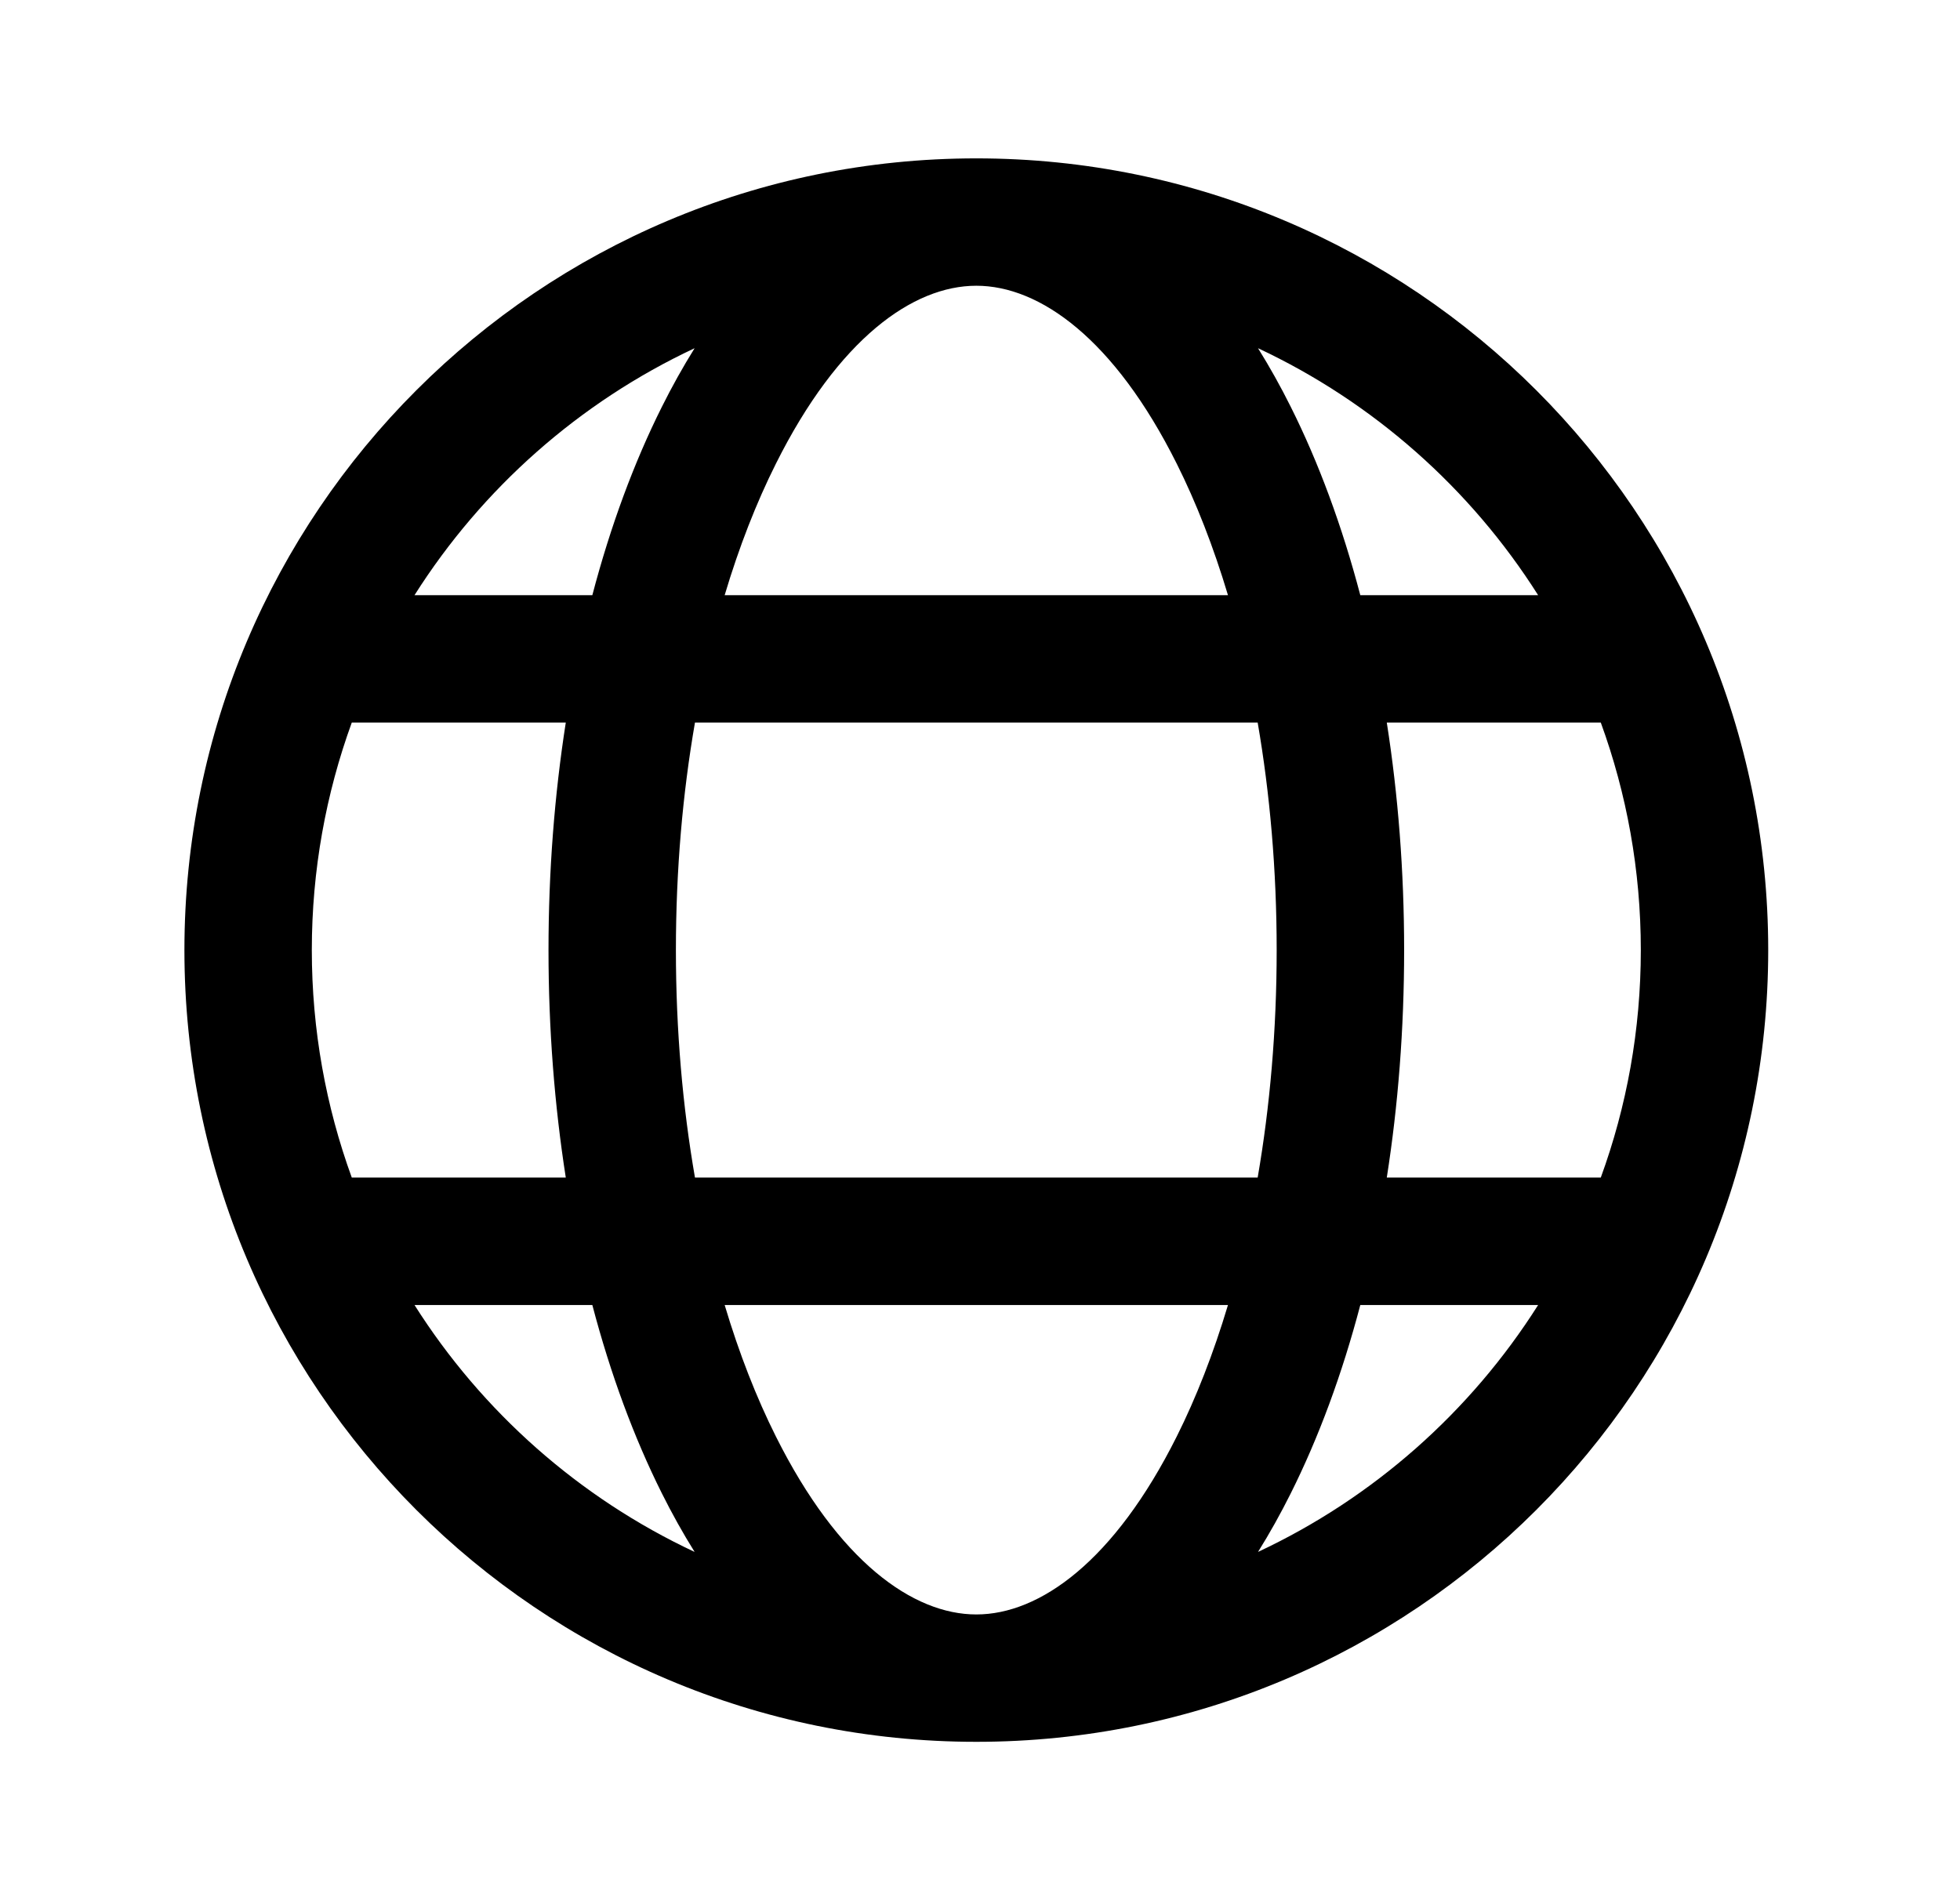 <svg width="33" height="32" viewBox="0 0 33 32" xmlns="http://www.w3.org/2000/svg">
<path fill-rule="evenodd" clip-rule="evenodd" d="M16.438 4.812C15.37 4.812 14.115 5.705 13.063 7.81C12.735 8.465 12.444 9.208 12.201 10.023H20.675C20.431 9.208 20.141 8.465 19.813 7.81C18.761 5.705 17.505 4.812 16.438 4.812ZM21.175 12.168H11.701C11.494 13.36 11.38 14.649 11.38 16C11.38 17.351 11.494 18.64 11.701 19.831H21.175C21.381 18.64 21.495 17.351 21.495 16C21.495 14.649 21.381 13.36 21.175 12.168ZM23.349 19.831C23.54 18.614 23.641 17.327 23.641 16C23.641 14.673 23.54 13.386 23.349 12.168H26.952C27.388 13.364 27.626 14.654 27.626 16C27.626 17.346 27.388 18.636 26.952 19.831H23.349ZM20.675 21.977H12.201C12.444 22.791 12.735 23.535 13.063 24.19C14.115 26.294 15.37 27.188 16.438 27.188C17.505 27.188 18.761 26.294 19.813 24.19C20.141 23.535 20.431 22.791 20.675 21.977ZM21.181 26.135C21.378 25.82 21.562 25.489 21.732 25.149C22.202 24.209 22.597 23.141 22.903 21.977H25.897C24.759 23.775 23.122 25.226 21.181 26.135ZM16.438 29.333C23.802 29.333 29.771 23.364 29.771 16C29.771 8.636 23.802 2.667 16.438 2.667C9.074 2.667 3.105 8.636 3.105 16C3.105 23.364 9.074 29.333 16.438 29.333ZM21.181 5.864C23.122 6.774 24.759 8.225 25.897 10.023H22.903C22.597 8.859 22.202 7.79 21.732 6.851C21.562 6.51 21.378 6.18 21.181 5.864ZM11.695 26.135C11.498 25.82 11.314 25.489 11.144 25.149C10.674 24.209 10.279 23.141 9.973 21.977H6.979C8.117 23.775 9.754 25.226 11.695 26.135ZM9.526 19.831C9.336 18.614 9.235 17.327 9.235 16C9.235 14.673 9.336 13.386 9.526 12.168H5.923C5.488 13.364 5.25 14.654 5.25 16C5.25 17.346 5.488 18.636 5.923 19.831H9.526ZM9.973 10.023C10.279 8.859 10.674 7.79 11.144 6.851C11.314 6.51 11.498 6.18 11.695 5.864C9.754 6.774 8.117 8.225 6.979 10.023H9.973Z" fill="black"/>
</svg>
